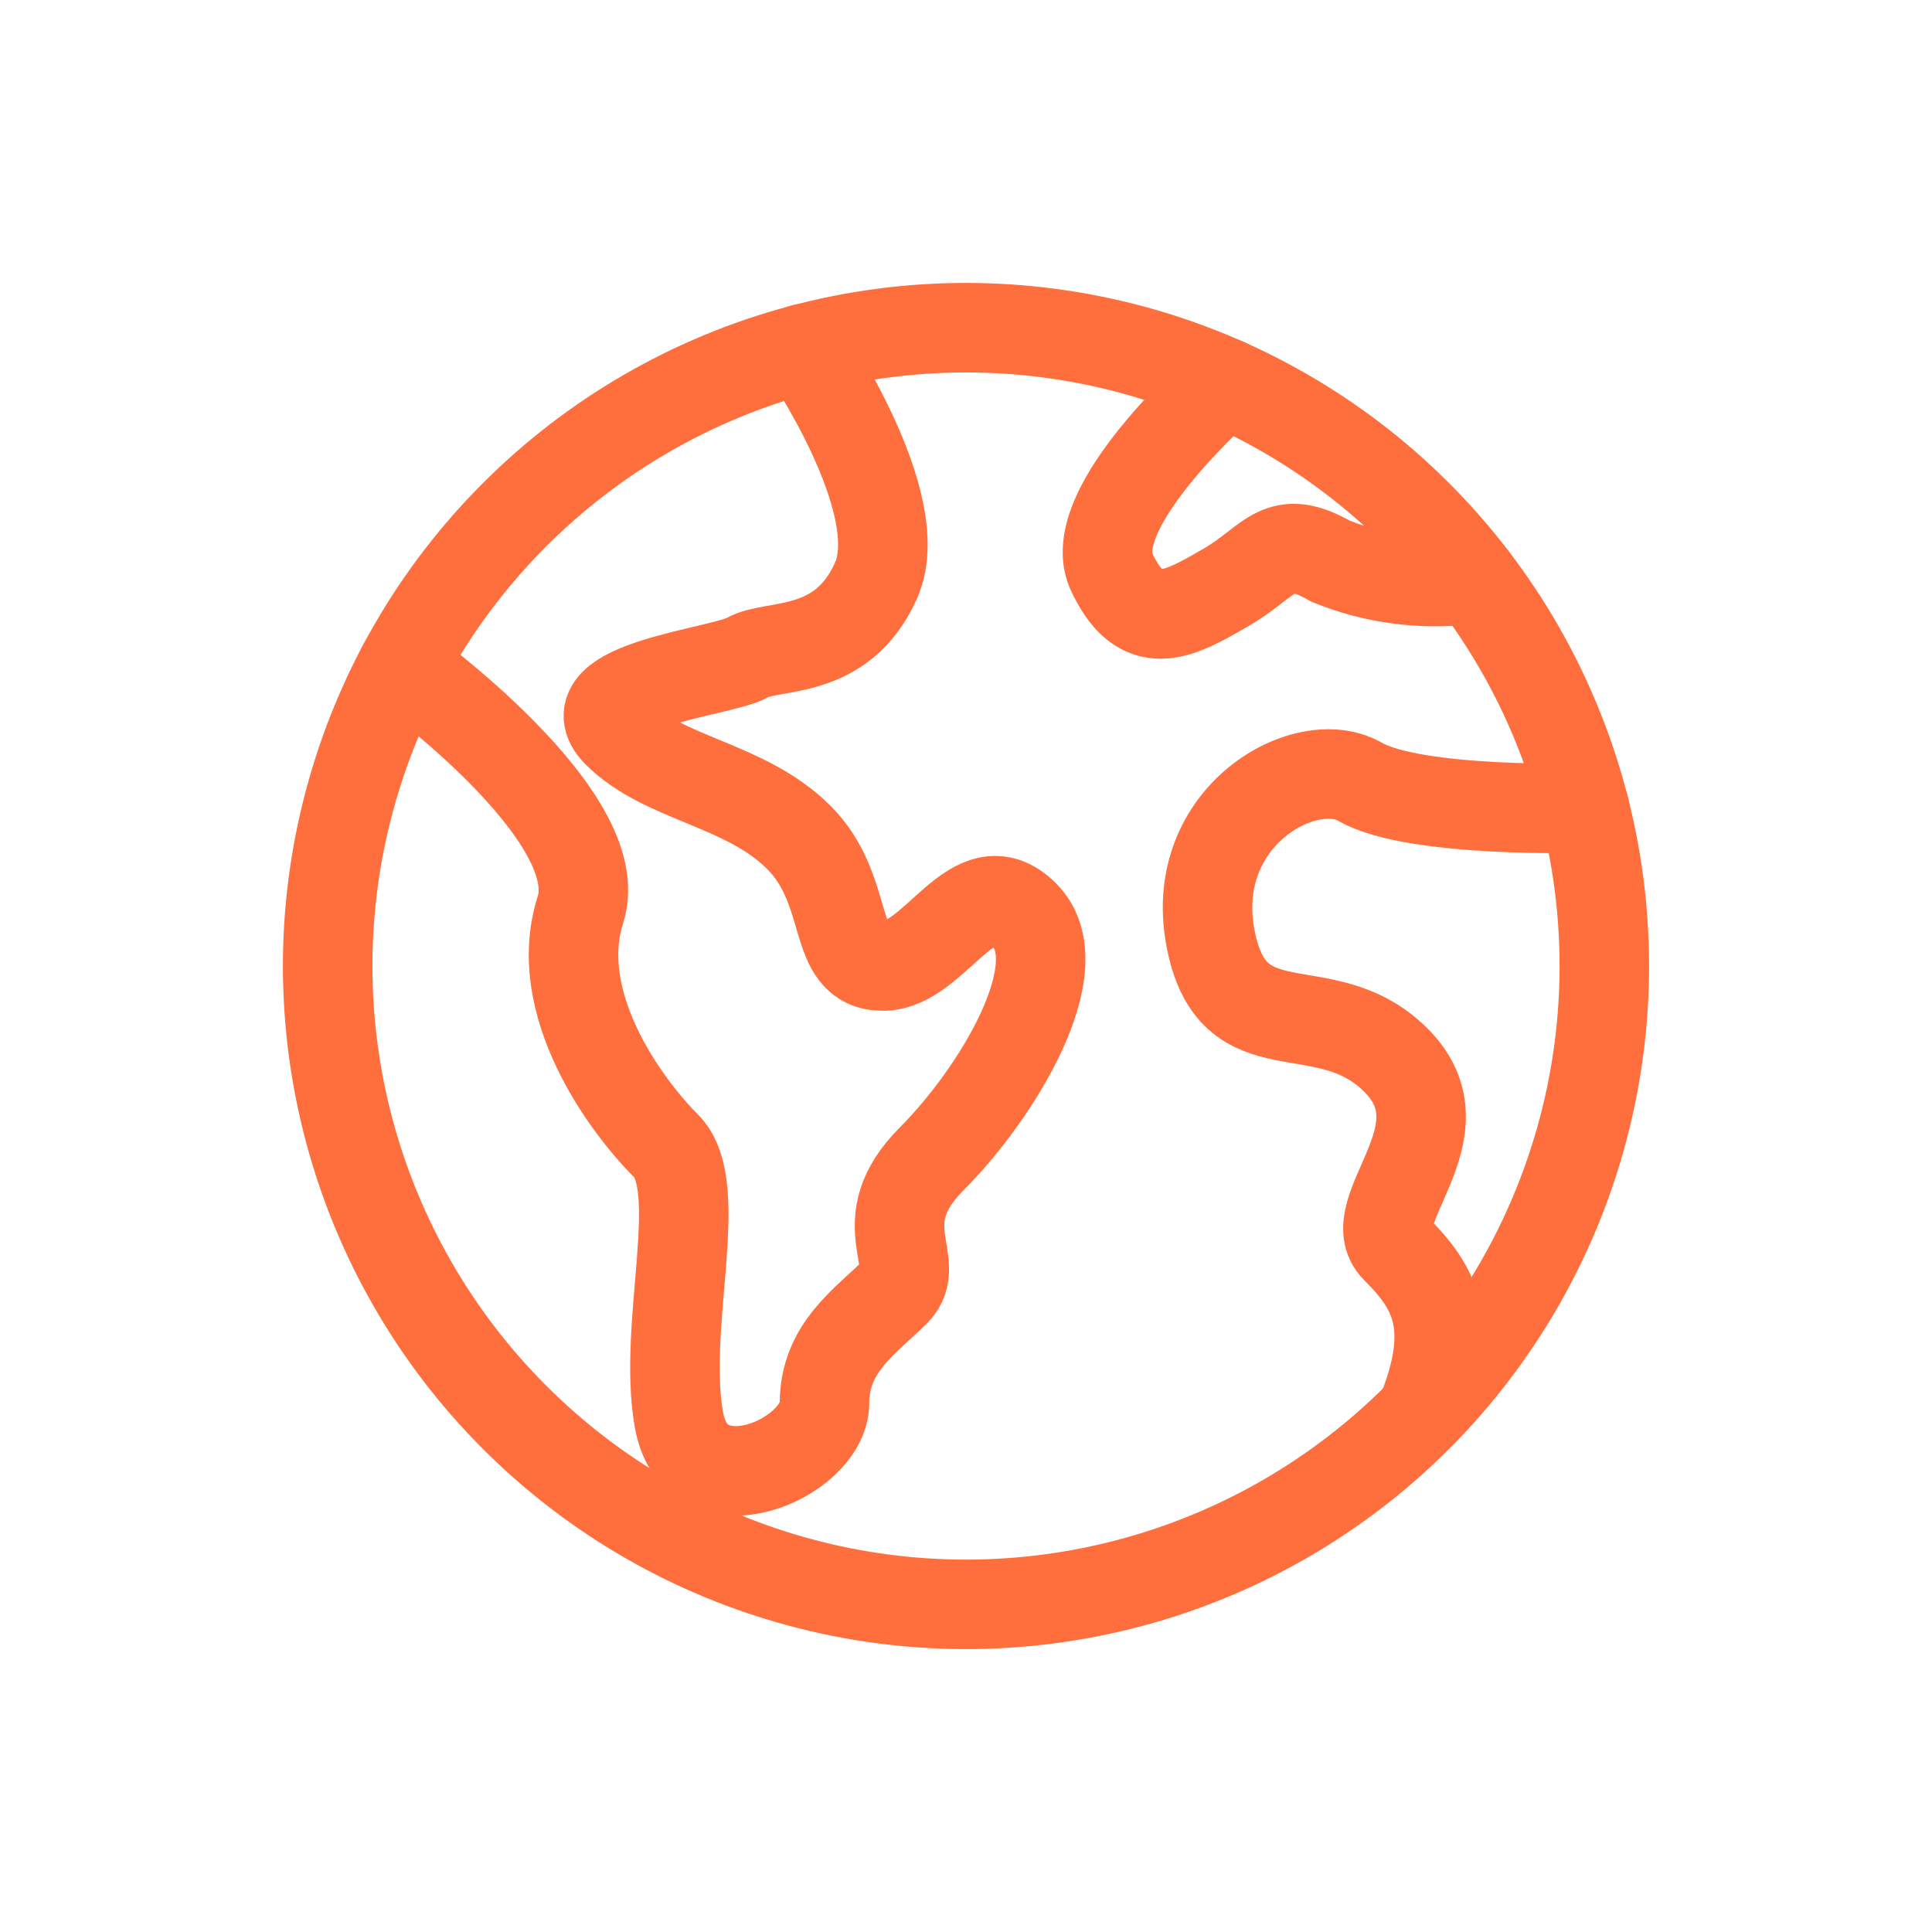 <svg xmlns="http://www.w3.org/2000/svg" width="43.167" height="43.167" viewBox="0 0 43.167 43.167"><defs><style>.a{fill:none;stroke:#ff6f3d;stroke-linecap:round;stroke-linejoin:round;stroke-width:2px;}</style></defs><g transform="translate(1.414 1.414)"><circle class="a" cx="14.262" cy="14.262" r="14.262" transform="translate(0 20.17) rotate(-45)"/><path class="a" d="M50.891,250.328s2.379,3.46,1.613,5.183-2.317,1.4-2.872,1.723-3.957.634-2.91,1.681,2.863,1.143,4.059,2.34.686,2.871,1.874,2.871,2.023-2.28,3.163-1.14-.634,4.011-2.07,5.447-.164,2.32-.811,2.967-1.585,1.244-1.585,2.489-2.869,2.489-3.251.383.622-5.217-.288-6.126-2.584-3.187-1.914-5.279-3.981-5.435-3.981-5.435" transform="translate(-34.344 -243.956)"/><path class="a" d="M83.95,268.848s-3.8.112-5.016-.588-3.829.766-3.351,3.446,2.546,1.168,4.154,2.776-.842,3.369,0,4.211,1.368,1.69.569,3.669" transform="translate(-49.959 -252.206)"/><path class="a" d="M73.981,251.756s-3.209,2.791-2.539,4.226,1.508.952,2.539.357,1.182-1.266,2.343-.6a6.207,6.207,0,0,0,3.2.4" transform="translate(-48.019 -244.619)"/></g></svg>